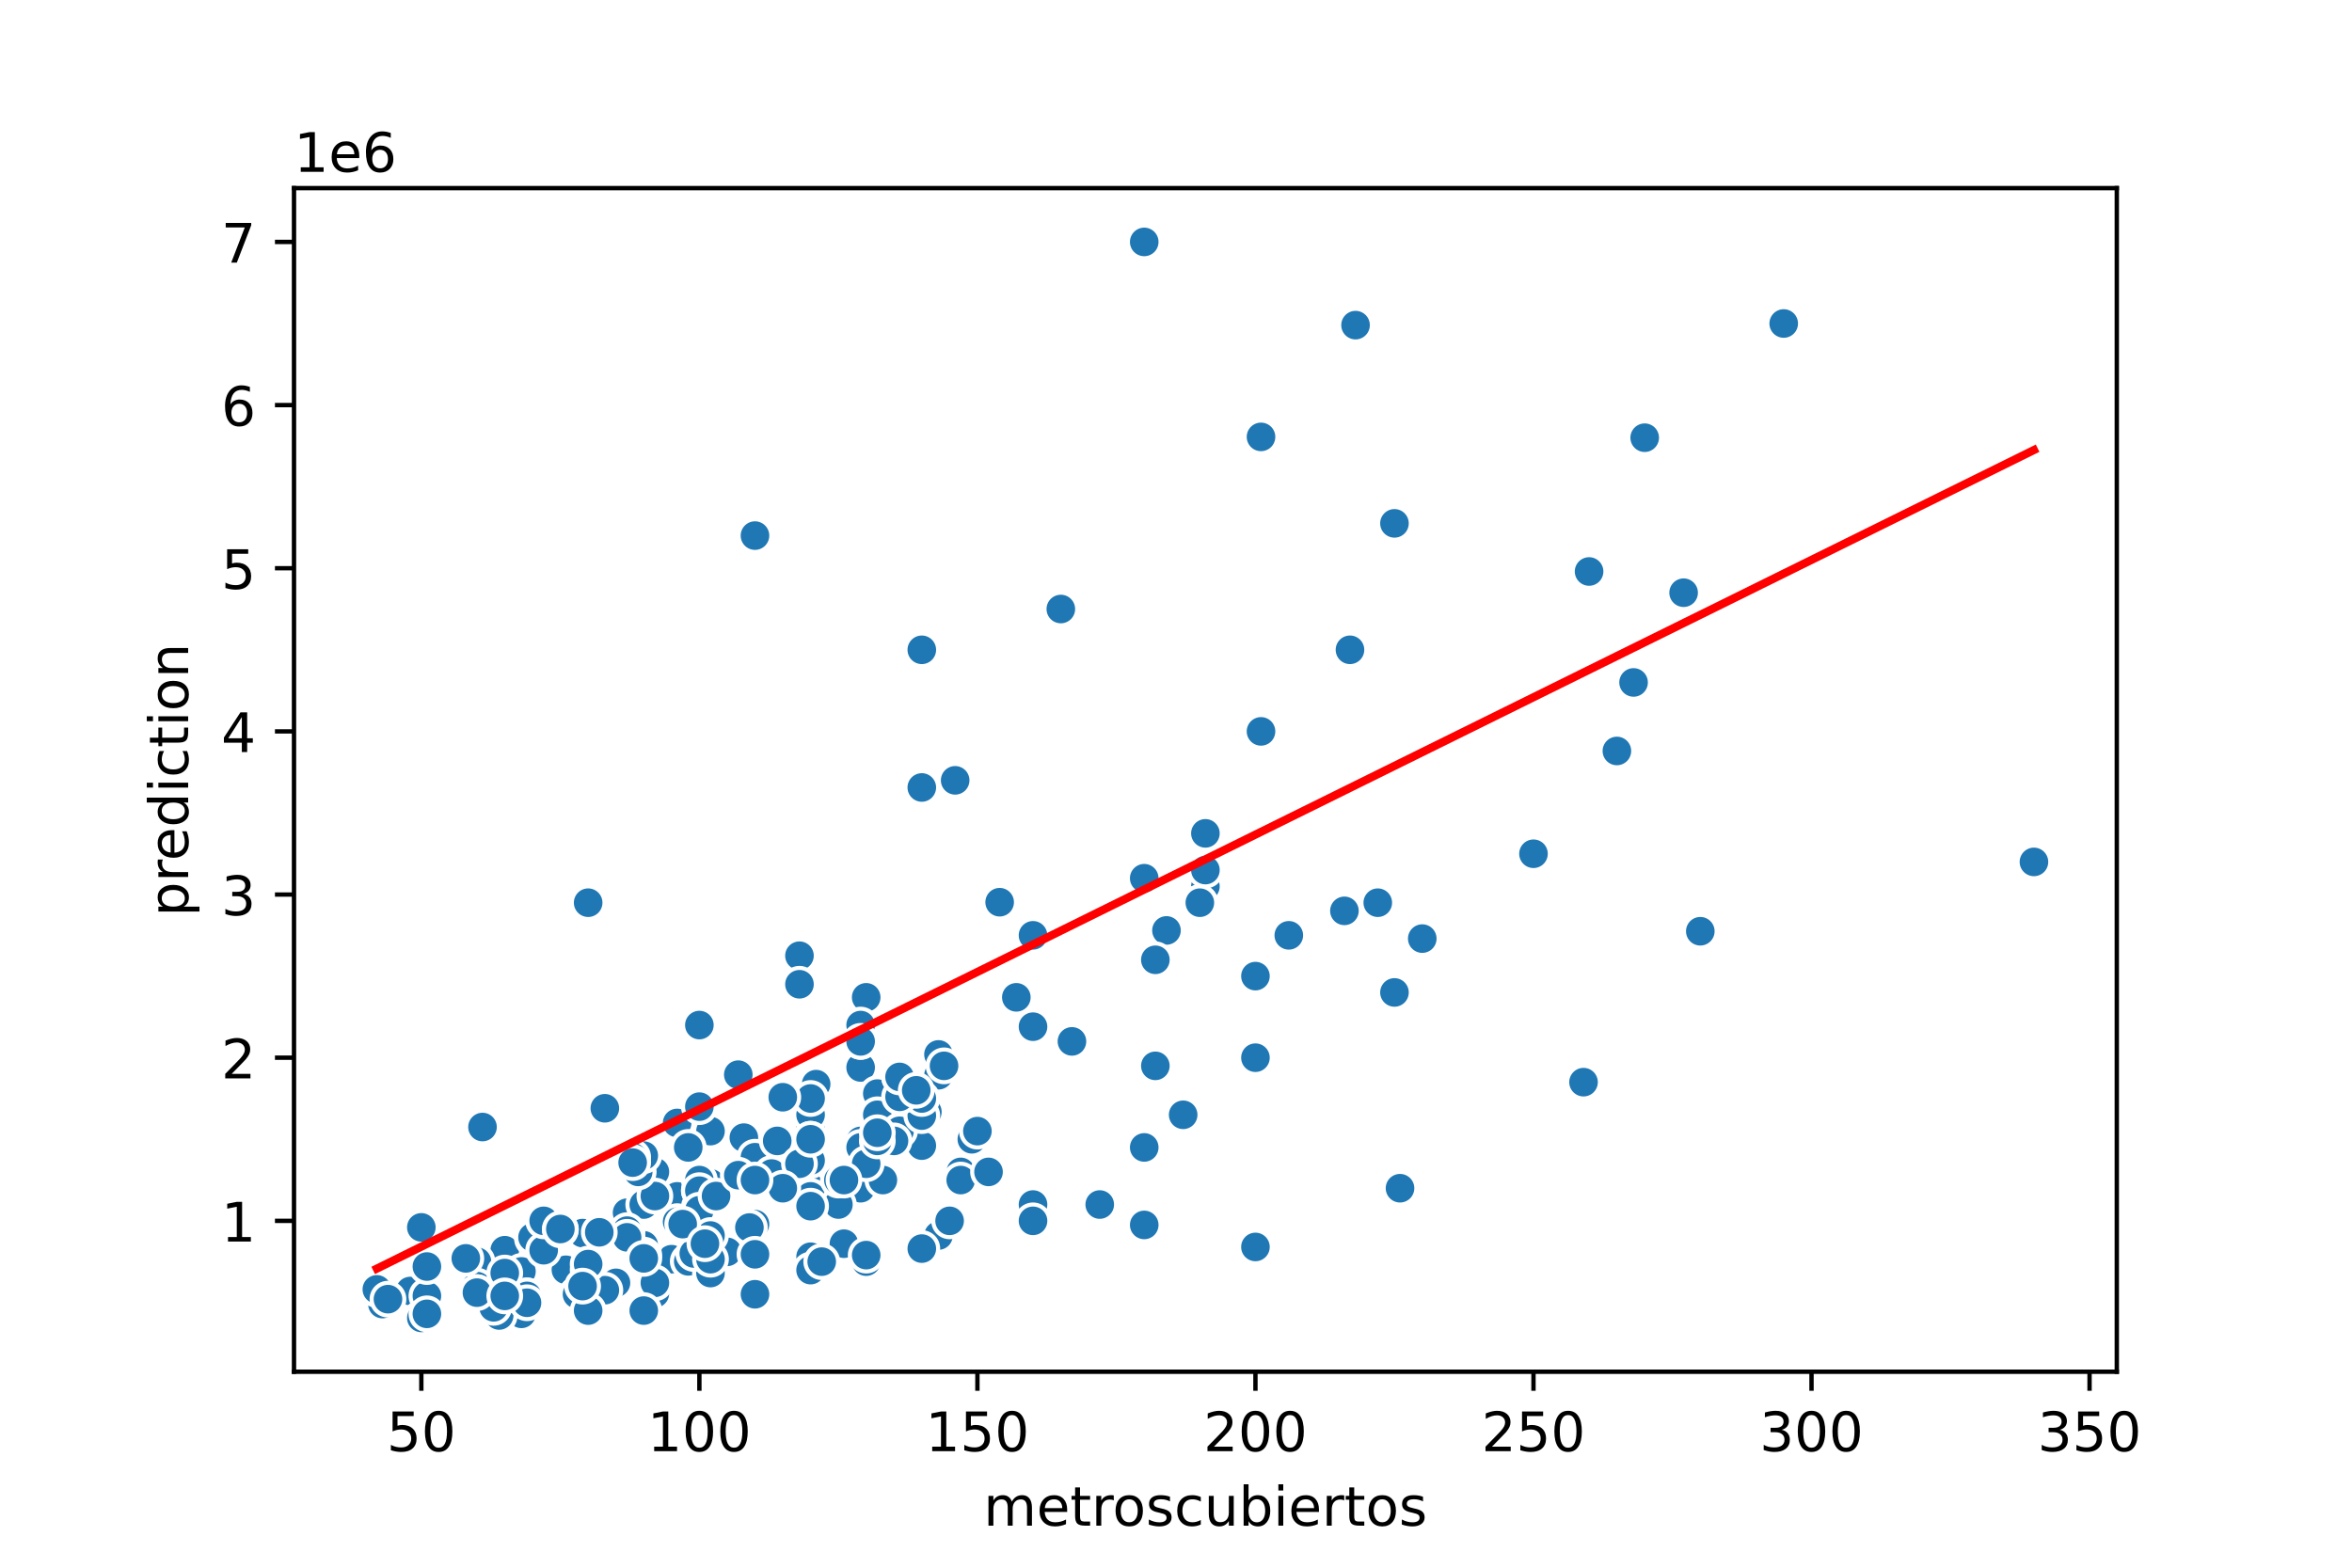 <?xml version="1.0" encoding="utf-8" standalone="no"?>
<!DOCTYPE svg PUBLIC "-//W3C//DTD SVG 1.1//EN"
  "http://www.w3.org/Graphics/SVG/1.1/DTD/svg11.dtd">
<!-- Created with matplotlib (https://matplotlib.org/) -->
<svg height="288pt" version="1.1" viewBox="0 0 432 288" width="432pt" xmlns="http://www.w3.org/2000/svg" xmlns:xlink="http://www.w3.org/1999/xlink">
 <defs>
  <style type="text/css">
*{stroke-linecap:butt;stroke-linejoin:round;}
  </style>
 </defs>
 <g id="figure_1">
  <g id="patch_1">
   <path d="M 0 288 
L 432 288 
L 432 0 
L 0 0 
z
" style="fill:#ffffff;"/>
  </g>
  <g id="axes_1">
   <g id="patch_2">
    <path d="M 54 252 
L 388.8 252 
L 388.8 34.56 
L 54 34.56 
z
" style="fill:#ffffff;"/>
   </g>
   <g id="PathCollection_1">
    <defs>
     <path d="M 0 3 
C 0.796 3 1.559 2.684 2.121 2.121 
C 2.684 1.559 3 0.796 3 0 
C 3 -0.796 2.684 -1.559 2.121 -2.121 
C 1.559 -2.684 0.796 -3 0 -3 
C -0.796 -3 -1.559 -2.684 -2.121 -2.121 
C -2.684 -1.559 -3 -0.796 -3 0 
C -3 0.796 -2.684 1.559 -2.121 2.121 
C -1.559 2.684 -0.796 3 0 3 
z
" id="mdeb73b2878" style="stroke:#ffffff;stroke-width:0.75;"/>
    </defs>
    <g clip-path="url(#p0594601cc1)">
     <use style="fill:#1f77b4;stroke:#ffffff;stroke-width:0.75;" x="148.884" xlink:href="#mdeb73b2878" y="208.696"/>
     <use style="fill:#1f77b4;stroke:#ffffff;stroke-width:0.75;" x="136.628" xlink:href="#mdeb73b2878" y="208.996"/>
     <use style="fill:#1f77b4;stroke:#ffffff;stroke-width:0.75;" x="148.884" xlink:href="#mdeb73b2878" y="221.585"/>
     <use style="fill:#1f77b4;stroke:#ffffff;stroke-width:0.75;" x="253.062" xlink:href="#mdeb73b2878" y="165.835"/>
     <use style="fill:#1f77b4;stroke:#ffffff;stroke-width:0.75;" x="155.012" xlink:href="#mdeb73b2878" y="228.479"/>
     <use style="fill:#1f77b4;stroke:#ffffff;stroke-width:0.75;" x="90.667" xlink:href="#mdeb73b2878" y="237.321"/>
     <use style="fill:#1f77b4;stroke:#ffffff;stroke-width:0.75;" x="120.286" xlink:href="#mdeb73b2878" y="237.62"/>
     <use style="fill:#1f77b4;stroke:#ffffff;stroke-width:0.75;" x="126.414" xlink:href="#mdeb73b2878" y="230.577"/>
     <use style="fill:#1f77b4;stroke:#ffffff;stroke-width:0.75;" x="148.884" xlink:href="#mdeb73b2878" y="206.598"/>
     <use style="fill:#1f77b4;stroke:#ffffff;stroke-width:0.75;" x="210.165" xlink:href="#mdeb73b2878" y="225.032"/>
     <use style="fill:#1f77b4;stroke:#ffffff;stroke-width:0.75;" x="120.286" xlink:href="#mdeb73b2878" y="215.29"/>
     <use style="fill:#1f77b4;stroke:#ffffff;stroke-width:0.75;" x="217.315" xlink:href="#mdeb73b2878" y="204.8"/>
     <use style="fill:#1f77b4;stroke:#ffffff;stroke-width:0.75;" x="113.136" xlink:href="#mdeb73b2878" y="235.672"/>
     <use style="fill:#1f77b4;stroke:#ffffff;stroke-width:0.75;" x="296.98" xlink:href="#mdeb73b2878" y="137.96"/>
     <use style="fill:#1f77b4;stroke:#ffffff;stroke-width:0.75;" x="92.709" xlink:href="#mdeb73b2878" y="229.678"/>
     <use style="fill:#1f77b4;stroke:#ffffff;stroke-width:0.75;" x="148.884" xlink:href="#mdeb73b2878" y="218.288"/>
     <use style="fill:#1f77b4;stroke:#ffffff;stroke-width:0.75;" x="309.236" xlink:href="#mdeb73b2878" y="108.886"/>
     <use style="fill:#1f77b4;stroke:#ffffff;stroke-width:0.75;" x="158.076" xlink:href="#mdeb73b2878" y="213.792"/>
     <use style="fill:#1f77b4;stroke:#ffffff;stroke-width:0.75;" x="230.592" xlink:href="#mdeb73b2878" y="179.323"/>
     <use style="fill:#1f77b4;stroke:#ffffff;stroke-width:0.75;" x="189.738" xlink:href="#mdeb73b2878" y="188.315"/>
     <use style="fill:#1f77b4;stroke:#ffffff;stroke-width:0.75;" x="123.35" xlink:href="#mdeb73b2878" y="231.326"/>
     <use style="fill:#1f77b4;stroke:#ffffff;stroke-width:0.75;" x="129.478" xlink:href="#mdeb73b2878" y="231.776"/>
     <use style="fill:#1f77b4;stroke:#ffffff;stroke-width:0.75;" x="214.251" xlink:href="#mdeb73b2878" y="170.93"/>
     <use style="fill:#1f77b4;stroke:#ffffff;stroke-width:0.75;" x="257.147" xlink:href="#mdeb73b2878" y="218.288"/>
     <use style="fill:#1f77b4;stroke:#ffffff;stroke-width:0.75;" x="327.621" xlink:href="#mdeb73b2878" y="59.43"/>
     <use style="fill:#1f77b4;stroke:#ffffff;stroke-width:0.75;" x="159.097" xlink:href="#mdeb73b2878" y="231.776"/>
     <use style="fill:#1f77b4;stroke:#ffffff;stroke-width:0.75;" x="115.179" xlink:href="#mdeb73b2878" y="222.784"/>
     <use style="fill:#1f77b4;stroke:#ffffff;stroke-width:0.75;" x="261.233" xlink:href="#mdeb73b2878" y="172.429"/>
     <use style="fill:#1f77b4;stroke:#ffffff;stroke-width:0.75;" x="118.243" xlink:href="#mdeb73b2878" y="221.285"/>
     <use style="fill:#1f77b4;stroke:#ffffff;stroke-width:0.75;" x="189.738" xlink:href="#mdeb73b2878" y="188.614"/>
     <use style="fill:#1f77b4;stroke:#ffffff;stroke-width:0.75;" x="148.884" xlink:href="#mdeb73b2878" y="211.844"/>
     <use style="fill:#1f77b4;stroke:#ffffff;stroke-width:0.75;" x="172.375" xlink:href="#mdeb73b2878" y="226.98"/>
     <use style="fill:#1f77b4;stroke:#ffffff;stroke-width:0.75;" x="169.311" xlink:href="#mdeb73b2878" y="210.465"/>
     <use style="fill:#1f77b4;stroke:#ffffff;stroke-width:0.75;" x="158.076" xlink:href="#mdeb73b2878" y="196.108"/>
     <use style="fill:#1f77b4;stroke:#ffffff;stroke-width:0.75;" x="138.67" xlink:href="#mdeb73b2878" y="98.395"/>
     <use style="fill:#1f77b4;stroke:#ffffff;stroke-width:0.75;" x="189.738" xlink:href="#mdeb73b2878" y="221.285"/>
     <use style="fill:#1f77b4;stroke:#ffffff;stroke-width:0.75;" x="103.944" xlink:href="#mdeb73b2878" y="225.781"/>
     <use style="fill:#1f77b4;stroke:#ffffff;stroke-width:0.75;" x="138.67" xlink:href="#mdeb73b2878" y="230.427"/>
     <use style="fill:#1f77b4;stroke:#ffffff;stroke-width:0.75;" x="97.816" xlink:href="#mdeb73b2878" y="227.579"/>
     <use style="fill:#1f77b4;stroke:#ffffff;stroke-width:0.75;" x="169.311" xlink:href="#mdeb73b2878" y="229.378"/>
     <use style="fill:#1f77b4;stroke:#ffffff;stroke-width:0.75;" x="161.14" xlink:href="#mdeb73b2878" y="209.596"/>
     <use style="fill:#1f77b4;stroke:#ffffff;stroke-width:0.75;" x="231.614" xlink:href="#mdeb73b2878" y="80.262"/>
     <use style="fill:#1f77b4;stroke:#ffffff;stroke-width:0.75;" x="124.371" xlink:href="#mdeb73b2878" y="219.786"/>
     <use style="fill:#1f77b4;stroke:#ffffff;stroke-width:0.75;" x="183.61" xlink:href="#mdeb73b2878" y="165.745"/>
     <use style="fill:#1f77b4;stroke:#ffffff;stroke-width:0.75;" x="196.887" xlink:href="#mdeb73b2878" y="191.312"/>
     <use style="fill:#1f77b4;stroke:#ffffff;stroke-width:0.75;" x="77.389" xlink:href="#mdeb73b2878" y="240.768"/>
     <use style="fill:#1f77b4;stroke:#ffffff;stroke-width:0.75;" x="128.457" xlink:href="#mdeb73b2878" y="218.737"/>
     <use style="fill:#1f77b4;stroke:#ffffff;stroke-width:0.75;" x="90.667" xlink:href="#mdeb73b2878" y="237.321"/>
     <use style="fill:#1f77b4;stroke:#ffffff;stroke-width:0.75;" x="176.46" xlink:href="#mdeb73b2878" y="215.29"/>
     <use style="fill:#1f77b4;stroke:#ffffff;stroke-width:0.75;" x="281.66" xlink:href="#mdeb73b2878" y="156.843"/>
     <use style="fill:#1f77b4;stroke:#ffffff;stroke-width:0.75;" x="221.4" xlink:href="#mdeb73b2878" y="153.096"/>
     <use style="fill:#1f77b4;stroke:#ffffff;stroke-width:0.75;" x="138.67" xlink:href="#mdeb73b2878" y="212.593"/>
     <use style="fill:#1f77b4;stroke:#ffffff;stroke-width:0.75;" x="148.884" xlink:href="#mdeb73b2878" y="230.427"/>
     <use style="fill:#1f77b4;stroke:#ffffff;stroke-width:0.75;" x="158.076" xlink:href="#mdeb73b2878" y="209.596"/>
     <use style="fill:#1f77b4;stroke:#ffffff;stroke-width:0.75;" x="120.286" xlink:href="#mdeb73b2878" y="235.672"/>
     <use style="fill:#1f77b4;stroke:#ffffff;stroke-width:0.75;" x="118.243" xlink:href="#mdeb73b2878" y="228.778"/>
     <use style="fill:#1f77b4;stroke:#ffffff;stroke-width:0.75;" x="128.457" xlink:href="#mdeb73b2878" y="221.735"/>
     <use style="fill:#1f77b4;stroke:#ffffff;stroke-width:0.75;" x="248.977" xlink:href="#mdeb73b2878" y="59.73"/>
     <use style="fill:#1f77b4;stroke:#ffffff;stroke-width:0.75;" x="108.03" xlink:href="#mdeb73b2878" y="232.159"/>
     <use style="fill:#1f77b4;stroke:#ffffff;stroke-width:0.75;" x="169.311" xlink:href="#mdeb73b2878" y="200.604"/>
     <use style="fill:#1f77b4;stroke:#ffffff;stroke-width:0.75;" x="221.4" xlink:href="#mdeb73b2878" y="162.837"/>
     <use style="fill:#1f77b4;stroke:#ffffff;stroke-width:0.75;" x="108.03" xlink:href="#mdeb73b2878" y="236.871"/>
     <use style="fill:#1f77b4;stroke:#ffffff;stroke-width:0.75;" x="97.816" xlink:href="#mdeb73b2878" y="227.31"/>
     <use style="fill:#1f77b4;stroke:#ffffff;stroke-width:0.75;" x="175.439" xlink:href="#mdeb73b2878" y="143.355"/>
     <use style="fill:#1f77b4;stroke:#ffffff;stroke-width:0.75;" x="130.499" xlink:href="#mdeb73b2878" y="217.389"/>
     <use style="fill:#1f77b4;stroke:#ffffff;stroke-width:0.75;" x="212.208" xlink:href="#mdeb73b2878" y="195.808"/>
     <use style="fill:#1f77b4;stroke:#ffffff;stroke-width:0.75;" x="88.624" xlink:href="#mdeb73b2878" y="207.048"/>
     <use style="fill:#1f77b4;stroke:#ffffff;stroke-width:0.75;" x="178.503" xlink:href="#mdeb73b2878" y="209.296"/>
     <use style="fill:#1f77b4;stroke:#ffffff;stroke-width:0.75;" x="146.841" xlink:href="#mdeb73b2878" y="213.792"/>
     <use style="fill:#1f77b4;stroke:#ffffff;stroke-width:0.75;" x="146.841" xlink:href="#mdeb73b2878" y="175.576"/>
     <use style="fill:#1f77b4;stroke:#ffffff;stroke-width:0.75;" x="118.243" xlink:href="#mdeb73b2878" y="230.577"/>
     <use style="fill:#1f77b4;stroke:#ffffff;stroke-width:0.75;" x="149.905" xlink:href="#mdeb73b2878" y="199.165"/>
     <use style="fill:#1f77b4;stroke:#ffffff;stroke-width:0.75;" x="130.499" xlink:href="#mdeb73b2878" y="217.389"/>
     <use style="fill:#1f77b4;stroke:#ffffff;stroke-width:0.75;" x="92.709" xlink:href="#mdeb73b2878" y="234.773"/>
     <use style="fill:#1f77b4;stroke:#ffffff;stroke-width:0.75;" x="128.457" xlink:href="#mdeb73b2878" y="222.784"/>
     <use style="fill:#1f77b4;stroke:#ffffff;stroke-width:0.75;" x="95.773" xlink:href="#mdeb73b2878" y="241.367"/>
     <use style="fill:#1f77b4;stroke:#ffffff;stroke-width:0.75;" x="120.286" xlink:href="#mdeb73b2878" y="219.726"/>
     <use style="fill:#1f77b4;stroke:#ffffff;stroke-width:0.75;" x="103.944" xlink:href="#mdeb73b2878" y="233.274"/>
     <use style="fill:#1f77b4;stroke:#ffffff;stroke-width:0.75;" x="128.457" xlink:href="#mdeb73b2878" y="216.789"/>
     <use style="fill:#1f77b4;stroke:#ffffff;stroke-width:0.75;" x="95.773" xlink:href="#mdeb73b2878" y="233.574"/>
     <use style="fill:#1f77b4;stroke:#ffffff;stroke-width:0.75;" x="158.076" xlink:href="#mdeb73b2878" y="215.29"/>
     <use style="fill:#1f77b4;stroke:#ffffff;stroke-width:0.75;" x="174.418" xlink:href="#mdeb73b2878" y="224.282"/>
     <use style="fill:#1f77b4;stroke:#ffffff;stroke-width:0.75;" x="117.222" xlink:href="#mdeb73b2878" y="215.29"/>
     <use style="fill:#1f77b4;stroke:#ffffff;stroke-width:0.75;" x="105.987" xlink:href="#mdeb73b2878" y="237.77"/>
     <use style="fill:#1f77b4;stroke:#ffffff;stroke-width:0.75;" x="91.688" xlink:href="#mdeb73b2878" y="241.067"/>
     <use style="fill:#1f77b4;stroke:#ffffff;stroke-width:0.75;" x="90.667" xlink:href="#mdeb73b2878" y="239.269"/>
     <use style="fill:#1f77b4;stroke:#ffffff;stroke-width:0.75;" x="92.709" xlink:href="#mdeb73b2878" y="238.669"/>
     <use style="fill:#1f77b4;stroke:#ffffff;stroke-width:0.75;" x="161.14" xlink:href="#mdeb73b2878" y="200.903"/>
     <use style="fill:#1f77b4;stroke:#ffffff;stroke-width:0.75;" x="256.126" xlink:href="#mdeb73b2878" y="182.32"/>
     <use style="fill:#1f77b4;stroke:#ffffff;stroke-width:0.75;" x="256.126" xlink:href="#mdeb73b2878" y="96.147"/>
     <use style="fill:#1f77b4;stroke:#ffffff;stroke-width:0.75;" x="159.097" xlink:href="#mdeb73b2878" y="230.577"/>
     <use style="fill:#1f77b4;stroke:#ffffff;stroke-width:0.75;" x="169.311" xlink:href="#mdeb73b2878" y="119.376"/>
     <use style="fill:#1f77b4;stroke:#ffffff;stroke-width:0.75;" x="107.008" xlink:href="#mdeb73b2878" y="226.53"/>
     <use style="fill:#1f77b4;stroke:#ffffff;stroke-width:0.75;" x="165.226" xlink:href="#mdeb73b2878" y="197.842"/>
     <use style="fill:#1f77b4;stroke:#ffffff;stroke-width:0.75;" x="158.076" xlink:href="#mdeb73b2878" y="218.288"/>
     <use style="fill:#1f77b4;stroke:#ffffff;stroke-width:0.75;" x="124.371" xlink:href="#mdeb73b2878" y="224.432"/>
     <use style="fill:#1f77b4;stroke:#ffffff;stroke-width:0.75;" x="158.076" xlink:href="#mdeb73b2878" y="191.312"/>
     <use style="fill:#1f77b4;stroke:#ffffff;stroke-width:0.75;" x="158.076" xlink:href="#mdeb73b2878" y="210.944"/>
     <use style="fill:#1f77b4;stroke:#ffffff;stroke-width:0.75;" x="162.161" xlink:href="#mdeb73b2878" y="216.789"/>
     <use style="fill:#1f77b4;stroke:#ffffff;stroke-width:0.75;" x="96.795" xlink:href="#mdeb73b2878" y="238.07"/>
     <use style="fill:#1f77b4;stroke:#ffffff;stroke-width:0.75;" x="172.375" xlink:href="#mdeb73b2878" y="197.531"/>
     <use style="fill:#1f77b4;stroke:#ffffff;stroke-width:0.75;" x="115.179" xlink:href="#mdeb73b2878" y="226.081"/>
     <use style="fill:#1f77b4;stroke:#ffffff;stroke-width:0.75;" x="87.603" xlink:href="#mdeb73b2878" y="231.776"/>
     <use style="fill:#1f77b4;stroke:#ffffff;stroke-width:0.75;" x="201.994" xlink:href="#mdeb73b2878" y="221.285"/>
     <use style="fill:#1f77b4;stroke:#ffffff;stroke-width:0.75;" x="130.499" xlink:href="#mdeb73b2878" y="207.797"/>
     <use style="fill:#1f77b4;stroke:#ffffff;stroke-width:0.75;" x="91.688" xlink:href="#mdeb73b2878" y="240.917"/>
     <use style="fill:#1f77b4;stroke:#ffffff;stroke-width:0.75;" x="91.688" xlink:href="#mdeb73b2878" y="241.667"/>
     <use style="fill:#1f77b4;stroke:#ffffff;stroke-width:0.75;" x="118.243" xlink:href="#mdeb73b2878" y="212.293"/>
     <use style="fill:#1f77b4;stroke:#ffffff;stroke-width:0.75;" x="161.14" xlink:href="#mdeb73b2878" y="204.8"/>
     <use style="fill:#1f77b4;stroke:#ffffff;stroke-width:0.75;" x="124.371" xlink:href="#mdeb73b2878" y="206.298"/>
     <use style="fill:#1f77b4;stroke:#ffffff;stroke-width:0.75;" x="143.777" xlink:href="#mdeb73b2878" y="210.794"/>
     <use style="fill:#1f77b4;stroke:#ffffff;stroke-width:0.75;" x="169.311" xlink:href="#mdeb73b2878" y="119.376"/>
     <use style="fill:#1f77b4;stroke:#ffffff;stroke-width:0.75;" x="128.457" xlink:href="#mdeb73b2878" y="203.301"/>
     <use style="fill:#1f77b4;stroke:#ffffff;stroke-width:0.75;" x="96.795" xlink:href="#mdeb73b2878" y="238.07"/>
     <use style="fill:#1f77b4;stroke:#ffffff;stroke-width:0.75;" x="148.884" xlink:href="#mdeb73b2878" y="204.8"/>
     <use style="fill:#1f77b4;stroke:#ffffff;stroke-width:0.75;" x="159.097" xlink:href="#mdeb73b2878" y="183.219"/>
     <use style="fill:#1f77b4;stroke:#ffffff;stroke-width:0.75;" x="148.884" xlink:href="#mdeb73b2878" y="209.296"/>
     <use style="fill:#1f77b4;stroke:#ffffff;stroke-width:0.75;" x="128.457" xlink:href="#mdeb73b2878" y="218.737"/>
     <use style="fill:#1f77b4;stroke:#ffffff;stroke-width:0.75;" x="108.03" xlink:href="#mdeb73b2878" y="233.274"/>
     <use style="fill:#1f77b4;stroke:#ffffff;stroke-width:0.75;" x="373.582" xlink:href="#mdeb73b2878" y="158.341"/>
     <use style="fill:#1f77b4;stroke:#ffffff;stroke-width:0.75;" x="128.457" xlink:href="#mdeb73b2878" y="188.315"/>
     <use style="fill:#1f77b4;stroke:#ffffff;stroke-width:0.75;" x="126.414" xlink:href="#mdeb73b2878" y="231.723"/>
     <use style="fill:#1f77b4;stroke:#ffffff;stroke-width:0.75;" x="130.499" xlink:href="#mdeb73b2878" y="233.874"/>
     <use style="fill:#1f77b4;stroke:#ffffff;stroke-width:0.75;" x="128.457" xlink:href="#mdeb73b2878" y="222.334"/>
     <use style="fill:#1f77b4;stroke:#ffffff;stroke-width:0.75;" x="220.379" xlink:href="#mdeb73b2878" y="165.835"/>
     <use style="fill:#1f77b4;stroke:#ffffff;stroke-width:0.75;" x="210.165" xlink:href="#mdeb73b2878" y="44.444"/>
     <use style="fill:#1f77b4;stroke:#ffffff;stroke-width:0.75;" x="158.076" xlink:href="#mdeb73b2878" y="188.315"/>
     <use style="fill:#1f77b4;stroke:#ffffff;stroke-width:0.75;" x="159.097" xlink:href="#mdeb73b2878" y="212.953"/>
     <use style="fill:#1f77b4;stroke:#ffffff;stroke-width:0.75;" x="135.606" xlink:href="#mdeb73b2878" y="197.426"/>
     <use style="fill:#1f77b4;stroke:#ffffff;stroke-width:0.75;" x="115.179" xlink:href="#mdeb73b2878" y="227.31"/>
     <use style="fill:#1f77b4;stroke:#ffffff;stroke-width:0.75;" x="246.934" xlink:href="#mdeb73b2878" y="167.333"/>
     <use style="fill:#1f77b4;stroke:#ffffff;stroke-width:0.75;" x="105.987" xlink:href="#mdeb73b2878" y="237.77"/>
     <use style="fill:#1f77b4;stroke:#ffffff;stroke-width:0.75;" x="165.226" xlink:href="#mdeb73b2878" y="207.737"/>
     <use style="fill:#1f77b4;stroke:#ffffff;stroke-width:0.75;" x="148.884" xlink:href="#mdeb73b2878" y="201.803"/>
     <use style="fill:#1f77b4;stroke:#ffffff;stroke-width:0.75;" x="129.478" xlink:href="#mdeb73b2878" y="229.378"/>
     <use style="fill:#1f77b4;stroke:#ffffff;stroke-width:0.75;" x="131.521" xlink:href="#mdeb73b2878" y="219.726"/>
     <use style="fill:#1f77b4;stroke:#ffffff;stroke-width:0.75;" x="170.332" xlink:href="#mdeb73b2878" y="204.264"/>
     <use style="fill:#1f77b4;stroke:#ffffff;stroke-width:0.75;" x="111.094" xlink:href="#mdeb73b2878" y="203.601"/>
     <use style="fill:#1f77b4;stroke:#ffffff;stroke-width:0.75;" x="111.094" xlink:href="#mdeb73b2878" y="237.021"/>
     <use style="fill:#1f77b4;stroke:#ffffff;stroke-width:0.75;" x="133.564" xlink:href="#mdeb73b2878" y="229.977"/>
     <use style="fill:#1f77b4;stroke:#ffffff;stroke-width:0.75;" x="164.204" xlink:href="#mdeb73b2878" y="209.596"/>
     <use style="fill:#1f77b4;stroke:#ffffff;stroke-width:0.75;" x="169.311" xlink:href="#mdeb73b2878" y="144.666"/>
     <use style="fill:#1f77b4;stroke:#ffffff;stroke-width:0.75;" x="146.841" xlink:href="#mdeb73b2878" y="180.821"/>
     <use style="fill:#1f77b4;stroke:#ffffff;stroke-width:0.75;" x="70.24" xlink:href="#mdeb73b2878" y="239.569"/>
     <use style="fill:#1f77b4;stroke:#ffffff;stroke-width:0.75;" x="75.346" xlink:href="#mdeb73b2878" y="237.171"/>
     <use style="fill:#1f77b4;stroke:#ffffff;stroke-width:0.75;" x="230.592" xlink:href="#mdeb73b2878" y="229.078"/>
     <use style="fill:#1f77b4;stroke:#ffffff;stroke-width:0.75;" x="78.41" xlink:href="#mdeb73b2878" y="238.07"/>
     <use style="fill:#1f77b4;stroke:#ffffff;stroke-width:0.75;" x="135.606" xlink:href="#mdeb73b2878" y="215.89"/>
     <use style="fill:#1f77b4;stroke:#ffffff;stroke-width:0.75;" x="169.311" xlink:href="#mdeb73b2878" y="204.95"/>
     <use style="fill:#1f77b4;stroke:#ffffff;stroke-width:0.75;" x="158.076" xlink:href="#mdeb73b2878" y="210.794"/>
     <use style="fill:#1f77b4;stroke:#ffffff;stroke-width:0.75;" x="69.218" xlink:href="#mdeb73b2878" y="236.871"/>
     <use style="fill:#1f77b4;stroke:#ffffff;stroke-width:0.75;" x="159.097" xlink:href="#mdeb73b2878" y="213.792"/>
     <use style="fill:#1f77b4;stroke:#ffffff;stroke-width:0.75;" x="77.389" xlink:href="#mdeb73b2878" y="242.116"/>
     <use style="fill:#1f77b4;stroke:#ffffff;stroke-width:0.75;" x="99.859" xlink:href="#mdeb73b2878" y="229.678"/>
     <use style="fill:#1f77b4;stroke:#ffffff;stroke-width:0.75;" x="138.67" xlink:href="#mdeb73b2878" y="237.77"/>
     <use style="fill:#1f77b4;stroke:#ffffff;stroke-width:0.75;" x="247.955" xlink:href="#mdeb73b2878" y="119.376"/>
     <use style="fill:#1f77b4;stroke:#ffffff;stroke-width:0.75;" x="169.311" xlink:href="#mdeb73b2878" y="201.803"/>
     <use style="fill:#1f77b4;stroke:#ffffff;stroke-width:0.75;" x="87.603" xlink:href="#mdeb73b2878" y="236.272"/>
     <use style="fill:#1f77b4;stroke:#ffffff;stroke-width:0.75;" x="221.4" xlink:href="#mdeb73b2878" y="159.84"/>
     <use style="fill:#1f77b4;stroke:#ffffff;stroke-width:0.75;" x="148.884" xlink:href="#mdeb73b2878" y="219.786"/>
     <use style="fill:#1f77b4;stroke:#ffffff;stroke-width:0.75;" x="189.738" xlink:href="#mdeb73b2878" y="224.282"/>
     <use style="fill:#1f77b4;stroke:#ffffff;stroke-width:0.75;" x="161.14" xlink:href="#mdeb73b2878" y="209.596"/>
     <use style="fill:#1f77b4;stroke:#ffffff;stroke-width:0.75;" x="143.777" xlink:href="#mdeb73b2878" y="201.574"/>
     <use style="fill:#1f77b4;stroke:#ffffff;stroke-width:0.75;" x="92.709" xlink:href="#mdeb73b2878" y="237.77"/>
     <use style="fill:#1f77b4;stroke:#ffffff;stroke-width:0.75;" x="290.852" xlink:href="#mdeb73b2878" y="198.805"/>
     <use style="fill:#1f77b4;stroke:#ffffff;stroke-width:0.75;" x="291.873" xlink:href="#mdeb73b2878" y="104.989"/>
     <use style="fill:#1f77b4;stroke:#ffffff;stroke-width:0.75;" x="87.603" xlink:href="#mdeb73b2878" y="237.471"/>
     <use style="fill:#1f77b4;stroke:#ffffff;stroke-width:0.75;" x="99.859" xlink:href="#mdeb73b2878" y="224.282"/>
     <use style="fill:#1f77b4;stroke:#ffffff;stroke-width:0.75;" x="141.734" xlink:href="#mdeb73b2878" y="215.59"/>
     <use style="fill:#1f77b4;stroke:#ffffff;stroke-width:0.75;" x="142.756" xlink:href="#mdeb73b2878" y="209.596"/>
     <use style="fill:#1f77b4;stroke:#ffffff;stroke-width:0.75;" x="165.226" xlink:href="#mdeb73b2878" y="201.503"/>
     <use style="fill:#1f77b4;stroke:#ffffff;stroke-width:0.75;" x="127.435" xlink:href="#mdeb73b2878" y="230.277"/>
     <use style="fill:#1f77b4;stroke:#ffffff;stroke-width:0.75;" x="118.243" xlink:href="#mdeb73b2878" y="240.768"/>
     <use style="fill:#1f77b4;stroke:#ffffff;stroke-width:0.75;" x="172.375" xlink:href="#mdeb73b2878" y="193.71"/>
     <use style="fill:#1f77b4;stroke:#ffffff;stroke-width:0.75;" x="148.884" xlink:href="#mdeb73b2878" y="213.192"/>
     <use style="fill:#1f77b4;stroke:#ffffff;stroke-width:0.75;" x="148.884" xlink:href="#mdeb73b2878" y="230.876"/>
     <use style="fill:#1f77b4;stroke:#ffffff;stroke-width:0.75;" x="130.499" xlink:href="#mdeb73b2878" y="226.98"/>
     <use style="fill:#1f77b4;stroke:#ffffff;stroke-width:0.75;" x="108.03" xlink:href="#mdeb73b2878" y="232.225"/>
     <use style="fill:#1f77b4;stroke:#ffffff;stroke-width:0.75;" x="108.03" xlink:href="#mdeb73b2878" y="240.768"/>
     <use style="fill:#1f77b4;stroke:#ffffff;stroke-width:0.75;" x="92.709" xlink:href="#mdeb73b2878" y="233.874"/>
     <use style="fill:#1f77b4;stroke:#ffffff;stroke-width:0.75;" x="116.2" xlink:href="#mdeb73b2878" y="212.563"/>
     <use style="fill:#1f77b4;stroke:#ffffff;stroke-width:0.75;" x="210.165" xlink:href="#mdeb73b2878" y="210.794"/>
     <use style="fill:#1f77b4;stroke:#ffffff;stroke-width:0.75;" x="102.923" xlink:href="#mdeb73b2878" y="225.931"/>
     <use style="fill:#1f77b4;stroke:#ffffff;stroke-width:0.75;" x="110.072" xlink:href="#mdeb73b2878" y="226.384"/>
     <use style="fill:#1f77b4;stroke:#ffffff;stroke-width:0.75;" x="85.56" xlink:href="#mdeb73b2878" y="231.176"/>
     <use style="fill:#1f77b4;stroke:#ffffff;stroke-width:0.75;" x="173.396" xlink:href="#mdeb73b2878" y="195.808"/>
     <use style="fill:#1f77b4;stroke:#ffffff;stroke-width:0.75;" x="176.46" xlink:href="#mdeb73b2878" y="216.789"/>
     <use style="fill:#1f77b4;stroke:#ffffff;stroke-width:0.75;" x="181.567" xlink:href="#mdeb73b2878" y="215.29"/>
     <use style="fill:#1f77b4;stroke:#ffffff;stroke-width:0.75;" x="96.795" xlink:href="#mdeb73b2878" y="239.329"/>
     <use style="fill:#1f77b4;stroke:#ffffff;stroke-width:0.75;" x="189.738" xlink:href="#mdeb73b2878" y="171.829"/>
     <use style="fill:#1f77b4;stroke:#ffffff;stroke-width:0.75;" x="77.389" xlink:href="#mdeb73b2878" y="225.481"/>
     <use style="fill:#1f77b4;stroke:#ffffff;stroke-width:0.75;" x="146.841" xlink:href="#mdeb73b2878" y="213.792"/>
     <use style="fill:#1f77b4;stroke:#ffffff;stroke-width:0.75;" x="118.243" xlink:href="#mdeb73b2878" y="231.176"/>
     <use style="fill:#1f77b4;stroke:#ffffff;stroke-width:0.75;" x="130.499" xlink:href="#mdeb73b2878" y="231.326"/>
     <use style="fill:#1f77b4;stroke:#ffffff;stroke-width:0.75;" x="153.991" xlink:href="#mdeb73b2878" y="221.285"/>
     <use style="fill:#1f77b4;stroke:#ffffff;stroke-width:0.75;" x="125.393" xlink:href="#mdeb73b2878" y="224.882"/>
     <use style="fill:#1f77b4;stroke:#ffffff;stroke-width:0.75;" x="186.674" xlink:href="#mdeb73b2878" y="183.219"/>
     <use style="fill:#1f77b4;stroke:#ffffff;stroke-width:0.75;" x="138.67" xlink:href="#mdeb73b2878" y="224.882"/>
     <use style="fill:#1f77b4;stroke:#ffffff;stroke-width:0.75;" x="161.14" xlink:href="#mdeb73b2878" y="208.097"/>
     <use style="fill:#1f77b4;stroke:#ffffff;stroke-width:0.75;" x="90.667" xlink:href="#mdeb73b2878" y="240.168"/>
     <use style="fill:#1f77b4;stroke:#ffffff;stroke-width:0.75;" x="236.72" xlink:href="#mdeb73b2878" y="171.829"/>
     <use style="fill:#1f77b4;stroke:#ffffff;stroke-width:0.75;" x="194.845" xlink:href="#mdeb73b2878" y="111.883"/>
     <use style="fill:#1f77b4;stroke:#ffffff;stroke-width:0.75;" x="143.777" xlink:href="#mdeb73b2878" y="218.288"/>
     <use style="fill:#1f77b4;stroke:#ffffff;stroke-width:0.75;" x="302.087" xlink:href="#mdeb73b2878" y="80.411"/>
     <use style="fill:#1f77b4;stroke:#ffffff;stroke-width:0.75;" x="78.41" xlink:href="#mdeb73b2878" y="241.367"/>
     <use style="fill:#1f77b4;stroke:#ffffff;stroke-width:0.75;" x="126.414" xlink:href="#mdeb73b2878" y="210.794"/>
     <use style="fill:#1f77b4;stroke:#ffffff;stroke-width:0.75;" x="138.67" xlink:href="#mdeb73b2878" y="216.789"/>
     <use style="fill:#1f77b4;stroke:#ffffff;stroke-width:0.75;" x="230.592" xlink:href="#mdeb73b2878" y="194.309"/>
     <use style="fill:#1f77b4;stroke:#ffffff;stroke-width:0.75;" x="148.884" xlink:href="#mdeb73b2878" y="233.334"/>
     <use style="fill:#1f77b4;stroke:#ffffff;stroke-width:0.75;" x="231.614" xlink:href="#mdeb73b2878" y="134.363"/>
     <use style="fill:#1f77b4;stroke:#ffffff;stroke-width:0.75;" x="312.301" xlink:href="#mdeb73b2878" y="171.08"/>
     <use style="fill:#1f77b4;stroke:#ffffff;stroke-width:0.75;" x="78.41" xlink:href="#mdeb73b2878" y="232.675"/>
     <use style="fill:#1f77b4;stroke:#ffffff;stroke-width:0.75;" x="148.884" xlink:href="#mdeb73b2878" y="209.296"/>
     <use style="fill:#1f77b4;stroke:#ffffff;stroke-width:0.75;" x="148.884" xlink:href="#mdeb73b2878" y="221.585"/>
     <use style="fill:#1f77b4;stroke:#ffffff;stroke-width:0.75;" x="129.478" xlink:href="#mdeb73b2878" y="228.479"/>
     <use style="fill:#1f77b4;stroke:#ffffff;stroke-width:0.75;" x="300.044" xlink:href="#mdeb73b2878" y="125.371"/>
     <use style="fill:#1f77b4;stroke:#ffffff;stroke-width:0.75;" x="179.524" xlink:href="#mdeb73b2878" y="207.797"/>
     <use style="fill:#1f77b4;stroke:#ffffff;stroke-width:0.75;" x="137.649" xlink:href="#mdeb73b2878" y="225.511"/>
     <use style="fill:#1f77b4;stroke:#ffffff;stroke-width:0.75;" x="87.603" xlink:href="#mdeb73b2878" y="237.471"/>
     <use style="fill:#1f77b4;stroke:#ffffff;stroke-width:0.75;" x="153.991" xlink:href="#mdeb73b2878" y="216.789"/>
     <use style="fill:#1f77b4;stroke:#ffffff;stroke-width:0.75;" x="210.165" xlink:href="#mdeb73b2878" y="161.339"/>
     <use style="fill:#1f77b4;stroke:#ffffff;stroke-width:0.75;" x="116.2" xlink:href="#mdeb73b2878" y="213.582"/>
     <use style="fill:#1f77b4;stroke:#ffffff;stroke-width:0.75;" x="220.379" xlink:href="#mdeb73b2878" y="165.835"/>
     <use style="fill:#1f77b4;stroke:#ffffff;stroke-width:0.75;" x="107.008" xlink:href="#mdeb73b2878" y="236.272"/>
     <use style="fill:#1f77b4;stroke:#ffffff;stroke-width:0.75;" x="165.226" xlink:href="#mdeb73b2878" y="197.842"/>
     <use style="fill:#1f77b4;stroke:#ffffff;stroke-width:0.75;" x="71.261" xlink:href="#mdeb73b2878" y="238.669"/>
     <use style="fill:#1f77b4;stroke:#ffffff;stroke-width:0.75;" x="212.208" xlink:href="#mdeb73b2878" y="176.325"/>
     <use style="fill:#1f77b4;stroke:#ffffff;stroke-width:0.75;" x="155.012" xlink:href="#mdeb73b2878" y="216.789"/>
     <use style="fill:#1f77b4;stroke:#ffffff;stroke-width:0.75;" x="138.67" xlink:href="#mdeb73b2878" y="230.427"/>
     <use style="fill:#1f77b4;stroke:#ffffff;stroke-width:0.75;" x="102.923" xlink:href="#mdeb73b2878" y="225.781"/>
     <use style="fill:#1f77b4;stroke:#ffffff;stroke-width:0.75;" x="158.076" xlink:href="#mdeb73b2878" y="191.312"/>
     <use style="fill:#1f77b4;stroke:#ffffff;stroke-width:0.75;" x="92.709" xlink:href="#mdeb73b2878" y="238.07"/>
     <use style="fill:#1f77b4;stroke:#ffffff;stroke-width:0.75;" x="108.03" xlink:href="#mdeb73b2878" y="165.835"/>
     <use style="fill:#1f77b4;stroke:#ffffff;stroke-width:0.75;" x="150.927" xlink:href="#mdeb73b2878" y="231.776"/>
     <use style="fill:#1f77b4;stroke:#ffffff;stroke-width:0.75;" x="168.29" xlink:href="#mdeb73b2878" y="200.304"/>
    </g>
   </g>
   <g id="PolyCollection_1">
    <path clip-path="url(#p0594601cc1)" d="M 77.389 229.022 
L 77.389 229.022 
L 78.41 228.518 
L 78.41 228.518 
L 78.41 228.518 
L 77.389 229.022 
z
" style="fill:#ff0000;fill-opacity:0.2;stroke:#ff0000;stroke-opacity:0.2;"/>
    <path clip-path="url(#p0594601cc1)" d="M 87.603 223.976 
L 87.603 223.976 
L 87.603 223.976 
L 87.603 223.976 
z
" style="fill:#ff0000;fill-opacity:0.2;stroke:#ff0000;stroke-opacity:0.2;"/>
    <path clip-path="url(#p0594601cc1)" d="M 90.667 222.462 
L 90.667 222.462 
L 91.688 221.957 
L 92.709 221.453 
L 95.773 219.939 
L 96.795 219.434 
L 97.816 218.929 
L 99.859 217.92 
L 102.923 216.406 
L 103.944 215.901 
L 105.987 214.892 
L 107.008 214.387 
L 108.03 213.883 
L 108.03 213.883 
L 108.03 213.883 
L 107.008 214.387 
L 105.987 214.892 
L 103.944 215.901 
L 102.923 216.406 
L 99.859 217.92 
L 97.816 218.929 
L 96.795 219.434 
L 95.773 219.939 
L 92.709 221.453 
L 91.688 221.957 
L 90.667 222.462 
z
" style="fill:#ff0000;fill-opacity:0.2;stroke:#ff0000;stroke-opacity:0.2;"/>
    <path clip-path="url(#p0594601cc1)" d="M 111.094 212.369 
L 111.094 212.369 
L 111.094 212.369 
L 111.094 212.369 
z
" style="fill:#ff0000;fill-opacity:0.2;stroke:#ff0000;stroke-opacity:0.2;"/>
    <path clip-path="url(#p0594601cc1)" d="M 115.179 210.35 
L 115.179 210.35 
L 116.2 209.845 
L 116.2 209.845 
L 116.2 209.845 
L 115.179 210.35 
z
" style="fill:#ff0000;fill-opacity:0.2;stroke:#ff0000;stroke-opacity:0.2;"/>
    <path clip-path="url(#p0594601cc1)" d="M 118.243 208.836 
L 118.243 208.836 
L 120.286 207.827 
L 120.286 207.827 
L 120.286 207.827 
L 118.243 208.836 
z
" style="fill:#ff0000;fill-opacity:0.2;stroke:#ff0000;stroke-opacity:0.2;"/>
    <path clip-path="url(#p0594601cc1)" d="M 124.371 205.808 
L 124.371 205.808 
L 124.371 205.808 
L 124.371 205.808 
z
" style="fill:#ff0000;fill-opacity:0.2;stroke:#ff0000;stroke-opacity:0.2;"/>
    <path clip-path="url(#p0594601cc1)" d="M 126.414 204.799 
L 126.414 204.799 
L 126.414 204.799 
L 126.414 204.799 
z
" style="fill:#ff0000;fill-opacity:0.2;stroke:#ff0000;stroke-opacity:0.2;"/>
    <path clip-path="url(#p0594601cc1)" d="M 128.457 203.789 
L 128.457 203.789 
L 129.478 203.285 
L 130.499 202.78 
L 130.499 202.78 
L 130.499 202.78 
L 129.478 203.285 
L 128.457 203.789 
z
" style="fill:#ff0000;fill-opacity:0.2;stroke:#ff0000;stroke-opacity:0.2;"/>
    <path clip-path="url(#p0594601cc1)" d="M 135.606 200.257 
L 135.606 200.257 
L 135.606 200.257 
L 135.606 200.257 
z
" style="fill:#ff0000;fill-opacity:0.2;stroke:#ff0000;stroke-opacity:0.2;"/>
    <path clip-path="url(#p0594601cc1)" d="M 138.67 198.743 
L 138.67 198.743 
L 138.67 198.743 
L 138.67 198.743 
z
" style="fill:#ff0000;fill-opacity:0.2;stroke:#ff0000;stroke-opacity:0.2;"/>
    <path clip-path="url(#p0594601cc1)" d="M 143.777 196.22 
L 143.777 196.22 
L 146.841 194.706 
L 148.884 193.696 
L 148.884 193.696 
L 148.884 193.696 
L 146.841 194.706 
L 143.777 196.22 
z
" style="fill:#ff0000;fill-opacity:0.2;stroke:#ff0000;stroke-opacity:0.2;"/>
    <path clip-path="url(#p0594601cc1)" d="M 153.991 191.173 
L 153.991 191.173 
L 155.012 190.668 
L 158.076 189.154 
L 159.097 188.65 
L 161.14 187.64 
L 161.14 187.64 
L 161.14 187.64 
L 159.097 188.65 
L 158.076 189.154 
L 155.012 190.668 
L 153.991 191.173 
z
" style="fill:#ff0000;fill-opacity:0.2;stroke:#ff0000;stroke-opacity:0.2;"/>
    <path clip-path="url(#p0594601cc1)" d="M 165.226 185.622 
L 165.226 185.622 
L 165.226 185.622 
L 165.226 185.622 
z
" style="fill:#ff0000;fill-opacity:0.2;stroke:#ff0000;stroke-opacity:0.2;"/>
    <path clip-path="url(#p0594601cc1)" d="M 169.311 183.603 
L 169.311 183.603 
L 169.311 183.603 
L 169.311 183.603 
z
" style="fill:#ff0000;fill-opacity:0.2;stroke:#ff0000;stroke-opacity:0.2;"/>
    <path clip-path="url(#p0594601cc1)" d="M 172.375 182.089 
L 172.375 182.089 
L 172.375 182.089 
L 172.375 182.089 
z
" style="fill:#ff0000;fill-opacity:0.2;stroke:#ff0000;stroke-opacity:0.2;"/>
    <path clip-path="url(#p0594601cc1)" d="M 176.46 180.07 
L 176.46 180.07 
L 176.46 180.07 
L 176.46 180.07 
z
" style="fill:#ff0000;fill-opacity:0.2;stroke:#ff0000;stroke-opacity:0.2;"/>
    <path clip-path="url(#p0594601cc1)" d="M 189.738 173.51 
L 189.738 173.51 
L 189.738 173.51 
L 189.738 173.51 
z
" style="fill:#ff0000;fill-opacity:0.2;stroke:#ff0000;stroke-opacity:0.2;"/>
    <path clip-path="url(#p0594601cc1)" d="M 210.165 163.417 
L 210.165 163.417 
L 212.208 162.407 
L 212.208 162.407 
L 212.208 162.407 
L 210.165 163.417 
z
" style="fill:#ff0000;fill-opacity:0.2;stroke:#ff0000;stroke-opacity:0.2;"/>
    <path clip-path="url(#p0594601cc1)" d="M 220.379 158.37 
L 220.379 158.37 
L 221.4 157.865 
L 230.592 153.323 
L 231.614 152.819 
L 231.614 152.819 
L 231.614 152.819 
L 230.592 153.323 
L 221.4 157.865 
L 220.379 158.37 
z
" style="fill:#ff0000;fill-opacity:0.2;stroke:#ff0000;stroke-opacity:0.2;"/>
    <path clip-path="url(#p0594601cc1)" d="M 256.126 140.707 
L 256.126 140.707 
L 256.126 140.707 
L 256.126 140.707 
z
" style="fill:#ff0000;fill-opacity:0.2;stroke:#ff0000;stroke-opacity:0.2;"/>
   </g>
   <g id="matplotlib.axis_1">
    <g id="xtick_1">
     <g id="line2d_1">
      <defs>
       <path d="M 0 0 
L 0 3.5 
" id="m95d5f824d4" style="stroke:#000000;stroke-width:0.8;"/>
      </defs>
      <g>
       <use style="stroke:#000000;stroke-width:0.8;" x="77.389" xlink:href="#m95d5f824d4" y="252"/>
      </g>
     </g>
     <g id="text_1">
      <!-- 50 -->
      <defs>
       <path d="M 10.797 72.906 
L 49.516 72.906 
L 49.516 64.594 
L 19.828 64.594 
L 19.828 46.734 
Q 21.969 47.469 24.109 47.828 
Q 26.266 48.188 28.422 48.188 
Q 40.625 48.188 47.75 41.5 
Q 54.891 34.812 54.891 23.391 
Q 54.891 11.625 47.562 5.094 
Q 40.234 -1.422 26.906 -1.422 
Q 22.312 -1.422 17.547 -0.641 
Q 12.797 0.141 7.719 1.703 
L 7.719 11.625 
Q 12.109 9.234 16.797 8.062 
Q 21.484 6.891 26.703 6.891 
Q 35.156 6.891 40.078 11.328 
Q 45.016 15.766 45.016 23.391 
Q 45.016 31 40.078 35.438 
Q 35.156 39.891 26.703 39.891 
Q 22.75 39.891 18.812 39.016 
Q 14.891 38.141 10.797 36.281 
z
" id="DejaVuSans-53"/>
       <path d="M 31.781 66.406 
Q 24.172 66.406 20.328 58.906 
Q 16.5 51.422 16.5 36.375 
Q 16.5 21.391 20.328 13.891 
Q 24.172 6.391 31.781 6.391 
Q 39.453 6.391 43.281 13.891 
Q 47.125 21.391 47.125 36.375 
Q 47.125 51.422 43.281 58.906 
Q 39.453 66.406 31.781 66.406 
z
M 31.781 74.219 
Q 44.047 74.219 50.516 64.516 
Q 56.984 54.828 56.984 36.375 
Q 56.984 17.969 50.516 8.266 
Q 44.047 -1.422 31.781 -1.422 
Q 19.531 -1.422 13.062 8.266 
Q 6.594 17.969 6.594 36.375 
Q 6.594 54.828 13.062 64.516 
Q 19.531 74.219 31.781 74.219 
z
" id="DejaVuSans-48"/>
      </defs>
      <g transform="translate(71.027 266.598)scale(0.1 -0.1)">
       <use xlink:href="#DejaVuSans-53"/>
       <use x="63.623" xlink:href="#DejaVuSans-48"/>
      </g>
     </g>
    </g>
    <g id="xtick_2">
     <g id="line2d_2">
      <g>
       <use style="stroke:#000000;stroke-width:0.8;" x="128.457" xlink:href="#m95d5f824d4" y="252"/>
      </g>
     </g>
     <g id="text_2">
      <!-- 100 -->
      <defs>
       <path d="M 12.406 8.297 
L 28.516 8.297 
L 28.516 63.922 
L 10.984 60.406 
L 10.984 69.391 
L 28.422 72.906 
L 38.281 72.906 
L 38.281 8.297 
L 54.391 8.297 
L 54.391 0 
L 12.406 0 
z
" id="DejaVuSans-49"/>
      </defs>
      <g transform="translate(118.913 266.598)scale(0.1 -0.1)">
       <use xlink:href="#DejaVuSans-49"/>
       <use x="63.623" xlink:href="#DejaVuSans-48"/>
       <use x="127.246" xlink:href="#DejaVuSans-48"/>
      </g>
     </g>
    </g>
    <g id="xtick_3">
     <g id="line2d_3">
      <g>
       <use style="stroke:#000000;stroke-width:0.8;" x="179.524" xlink:href="#m95d5f824d4" y="252"/>
      </g>
     </g>
     <g id="text_3">
      <!-- 150 -->
      <g transform="translate(169.981 266.598)scale(0.1 -0.1)">
       <use xlink:href="#DejaVuSans-49"/>
       <use x="63.623" xlink:href="#DejaVuSans-53"/>
       <use x="127.246" xlink:href="#DejaVuSans-48"/>
      </g>
     </g>
    </g>
    <g id="xtick_4">
     <g id="line2d_4">
      <g>
       <use style="stroke:#000000;stroke-width:0.8;" x="230.592" xlink:href="#m95d5f824d4" y="252"/>
      </g>
     </g>
     <g id="text_4">
      <!-- 200 -->
      <defs>
       <path d="M 19.188 8.297 
L 53.609 8.297 
L 53.609 0 
L 7.328 0 
L 7.328 8.297 
Q 12.938 14.109 22.625 23.891 
Q 32.328 33.688 34.812 36.531 
Q 39.547 41.844 41.422 45.531 
Q 43.312 49.219 43.312 52.781 
Q 43.312 58.594 39.234 62.25 
Q 35.156 65.922 28.609 65.922 
Q 23.969 65.922 18.812 64.312 
Q 13.672 62.703 7.812 59.422 
L 7.812 69.391 
Q 13.766 71.781 18.938 73 
Q 24.125 74.219 28.422 74.219 
Q 39.75 74.219 46.484 68.547 
Q 53.219 62.891 53.219 53.422 
Q 53.219 48.922 51.531 44.891 
Q 49.859 40.875 45.406 35.406 
Q 44.188 33.984 37.641 27.219 
Q 31.109 20.453 19.188 8.297 
z
" id="DejaVuSans-50"/>
      </defs>
      <g transform="translate(221.048 266.598)scale(0.1 -0.1)">
       <use xlink:href="#DejaVuSans-50"/>
       <use x="63.623" xlink:href="#DejaVuSans-48"/>
       <use x="127.246" xlink:href="#DejaVuSans-48"/>
      </g>
     </g>
    </g>
    <g id="xtick_5">
     <g id="line2d_5">
      <g>
       <use style="stroke:#000000;stroke-width:0.8;" x="281.66" xlink:href="#m95d5f824d4" y="252"/>
      </g>
     </g>
     <g id="text_5">
      <!-- 250 -->
      <g transform="translate(272.116 266.598)scale(0.1 -0.1)">
       <use xlink:href="#DejaVuSans-50"/>
       <use x="63.623" xlink:href="#DejaVuSans-53"/>
       <use x="127.246" xlink:href="#DejaVuSans-48"/>
      </g>
     </g>
    </g>
    <g id="xtick_6">
     <g id="line2d_6">
      <g>
       <use style="stroke:#000000;stroke-width:0.8;" x="332.728" xlink:href="#m95d5f824d4" y="252"/>
      </g>
     </g>
     <g id="text_6">
      <!-- 300 -->
      <defs>
       <path d="M 40.578 39.312 
Q 47.656 37.797 51.625 33 
Q 55.609 28.219 55.609 21.188 
Q 55.609 10.406 48.188 4.484 
Q 40.766 -1.422 27.094 -1.422 
Q 22.516 -1.422 17.656 -0.516 
Q 12.797 0.391 7.625 2.203 
L 7.625 11.719 
Q 11.719 9.328 16.594 8.109 
Q 21.484 6.891 26.812 6.891 
Q 36.078 6.891 40.938 10.547 
Q 45.797 14.203 45.797 21.188 
Q 45.797 27.641 41.281 31.266 
Q 36.766 34.906 28.719 34.906 
L 20.219 34.906 
L 20.219 43.016 
L 29.109 43.016 
Q 36.375 43.016 40.234 45.922 
Q 44.094 48.828 44.094 54.297 
Q 44.094 59.906 40.109 62.906 
Q 36.141 65.922 28.719 65.922 
Q 24.656 65.922 20.016 65.031 
Q 15.375 64.156 9.812 62.312 
L 9.812 71.094 
Q 15.438 72.656 20.344 73.438 
Q 25.25 74.219 29.594 74.219 
Q 40.828 74.219 47.359 69.109 
Q 53.906 64.016 53.906 55.328 
Q 53.906 49.266 50.438 45.094 
Q 46.969 40.922 40.578 39.312 
z
" id="DejaVuSans-51"/>
      </defs>
      <g transform="translate(323.184 266.598)scale(0.1 -0.1)">
       <use xlink:href="#DejaVuSans-51"/>
       <use x="63.623" xlink:href="#DejaVuSans-48"/>
       <use x="127.246" xlink:href="#DejaVuSans-48"/>
      </g>
     </g>
    </g>
    <g id="xtick_7">
     <g id="line2d_7">
      <g>
       <use style="stroke:#000000;stroke-width:0.8;" x="383.795" xlink:href="#m95d5f824d4" y="252"/>
      </g>
     </g>
     <g id="text_7">
      <!-- 350 -->
      <g transform="translate(374.252 266.598)scale(0.1 -0.1)">
       <use xlink:href="#DejaVuSans-51"/>
       <use x="63.623" xlink:href="#DejaVuSans-53"/>
       <use x="127.246" xlink:href="#DejaVuSans-48"/>
      </g>
     </g>
    </g>
    <g id="text_8">
     <!-- metroscubiertos -->
     <defs>
      <path d="M 52 44.188 
Q 55.375 50.25 60.062 53.125 
Q 64.75 56 71.094 56 
Q 79.641 56 84.281 50.016 
Q 88.922 44.047 88.922 33.016 
L 88.922 0 
L 79.891 0 
L 79.891 32.719 
Q 79.891 40.578 77.094 44.375 
Q 74.312 48.188 68.609 48.188 
Q 61.625 48.188 57.562 43.547 
Q 53.516 38.922 53.516 30.906 
L 53.516 0 
L 44.484 0 
L 44.484 32.719 
Q 44.484 40.625 41.703 44.406 
Q 38.922 48.188 33.109 48.188 
Q 26.219 48.188 22.156 43.531 
Q 18.109 38.875 18.109 30.906 
L 18.109 0 
L 9.078 0 
L 9.078 54.688 
L 18.109 54.688 
L 18.109 46.188 
Q 21.188 51.219 25.484 53.609 
Q 29.781 56 35.688 56 
Q 41.656 56 45.828 52.969 
Q 50 49.953 52 44.188 
z
" id="DejaVuSans-109"/>
      <path d="M 56.203 29.594 
L 56.203 25.203 
L 14.891 25.203 
Q 15.484 15.922 20.484 11.062 
Q 25.484 6.203 34.422 6.203 
Q 39.594 6.203 44.453 7.469 
Q 49.312 8.734 54.109 11.281 
L 54.109 2.781 
Q 49.266 0.734 44.188 -0.344 
Q 39.109 -1.422 33.891 -1.422 
Q 20.797 -1.422 13.156 6.188 
Q 5.516 13.812 5.516 26.812 
Q 5.516 40.234 12.766 48.109 
Q 20.016 56 32.328 56 
Q 43.359 56 49.781 48.891 
Q 56.203 41.797 56.203 29.594 
z
M 47.219 32.234 
Q 47.125 39.594 43.094 43.984 
Q 39.062 48.391 32.422 48.391 
Q 24.906 48.391 20.391 44.141 
Q 15.875 39.891 15.188 32.172 
z
" id="DejaVuSans-101"/>
      <path d="M 18.312 70.219 
L 18.312 54.688 
L 36.812 54.688 
L 36.812 47.703 
L 18.312 47.703 
L 18.312 18.016 
Q 18.312 11.328 20.141 9.422 
Q 21.969 7.516 27.594 7.516 
L 36.812 7.516 
L 36.812 0 
L 27.594 0 
Q 17.188 0 13.234 3.875 
Q 9.281 7.766 9.281 18.016 
L 9.281 47.703 
L 2.688 47.703 
L 2.688 54.688 
L 9.281 54.688 
L 9.281 70.219 
z
" id="DejaVuSans-116"/>
      <path d="M 41.109 46.297 
Q 39.594 47.172 37.812 47.578 
Q 36.031 48 33.891 48 
Q 26.266 48 22.188 43.047 
Q 18.109 38.094 18.109 28.812 
L 18.109 0 
L 9.078 0 
L 9.078 54.688 
L 18.109 54.688 
L 18.109 46.188 
Q 20.953 51.172 25.484 53.578 
Q 30.031 56 36.531 56 
Q 37.453 56 38.578 55.875 
Q 39.703 55.766 41.062 55.516 
z
" id="DejaVuSans-114"/>
      <path d="M 30.609 48.391 
Q 23.391 48.391 19.188 42.75 
Q 14.984 37.109 14.984 27.297 
Q 14.984 17.484 19.156 11.844 
Q 23.344 6.203 30.609 6.203 
Q 37.797 6.203 41.984 11.859 
Q 46.188 17.531 46.188 27.297 
Q 46.188 37.016 41.984 42.703 
Q 37.797 48.391 30.609 48.391 
z
M 30.609 56 
Q 42.328 56 49.016 48.375 
Q 55.719 40.766 55.719 27.297 
Q 55.719 13.875 49.016 6.219 
Q 42.328 -1.422 30.609 -1.422 
Q 18.844 -1.422 12.172 6.219 
Q 5.516 13.875 5.516 27.297 
Q 5.516 40.766 12.172 48.375 
Q 18.844 56 30.609 56 
z
" id="DejaVuSans-111"/>
      <path d="M 44.281 53.078 
L 44.281 44.578 
Q 40.484 46.531 36.375 47.5 
Q 32.281 48.484 27.875 48.484 
Q 21.188 48.484 17.844 46.438 
Q 14.5 44.391 14.5 40.281 
Q 14.5 37.156 16.891 35.375 
Q 19.281 33.594 26.516 31.984 
L 29.594 31.297 
Q 39.156 29.25 43.188 25.516 
Q 47.219 21.781 47.219 15.094 
Q 47.219 7.469 41.188 3.016 
Q 35.156 -1.422 24.609 -1.422 
Q 20.219 -1.422 15.453 -0.562 
Q 10.688 0.297 5.422 2 
L 5.422 11.281 
Q 10.406 8.688 15.234 7.391 
Q 20.062 6.109 24.812 6.109 
Q 31.156 6.109 34.562 8.281 
Q 37.984 10.453 37.984 14.406 
Q 37.984 18.062 35.516 20.016 
Q 33.062 21.969 24.703 23.781 
L 21.578 24.516 
Q 13.234 26.266 9.516 29.906 
Q 5.812 33.547 5.812 39.891 
Q 5.812 47.609 11.281 51.797 
Q 16.75 56 26.812 56 
Q 31.781 56 36.172 55.266 
Q 40.578 54.547 44.281 53.078 
z
" id="DejaVuSans-115"/>
      <path d="M 48.781 52.594 
L 48.781 44.188 
Q 44.969 46.297 41.141 47.344 
Q 37.312 48.391 33.406 48.391 
Q 24.656 48.391 19.812 42.844 
Q 14.984 37.312 14.984 27.297 
Q 14.984 17.281 19.812 11.734 
Q 24.656 6.203 33.406 6.203 
Q 37.312 6.203 41.141 7.25 
Q 44.969 8.297 48.781 10.406 
L 48.781 2.094 
Q 45.016 0.344 40.984 -0.531 
Q 36.969 -1.422 32.422 -1.422 
Q 20.062 -1.422 12.781 6.344 
Q 5.516 14.109 5.516 27.297 
Q 5.516 40.672 12.859 48.328 
Q 20.219 56 33.016 56 
Q 37.156 56 41.109 55.141 
Q 45.062 54.297 48.781 52.594 
z
" id="DejaVuSans-99"/>
      <path d="M 8.5 21.578 
L 8.5 54.688 
L 17.484 54.688 
L 17.484 21.922 
Q 17.484 14.156 20.5 10.266 
Q 23.531 6.391 29.594 6.391 
Q 36.859 6.391 41.078 11.031 
Q 45.312 15.672 45.312 23.688 
L 45.312 54.688 
L 54.297 54.688 
L 54.297 0 
L 45.312 0 
L 45.312 8.406 
Q 42.047 3.422 37.719 1 
Q 33.406 -1.422 27.688 -1.422 
Q 18.266 -1.422 13.375 4.438 
Q 8.5 10.297 8.5 21.578 
z
M 31.109 56 
z
" id="DejaVuSans-117"/>
      <path d="M 48.688 27.297 
Q 48.688 37.203 44.609 42.844 
Q 40.531 48.484 33.406 48.484 
Q 26.266 48.484 22.188 42.844 
Q 18.109 37.203 18.109 27.297 
Q 18.109 17.391 22.188 11.75 
Q 26.266 6.109 33.406 6.109 
Q 40.531 6.109 44.609 11.75 
Q 48.688 17.391 48.688 27.297 
z
M 18.109 46.391 
Q 20.953 51.266 25.266 53.625 
Q 29.594 56 35.594 56 
Q 45.562 56 51.781 48.094 
Q 58.016 40.188 58.016 27.297 
Q 58.016 14.406 51.781 6.484 
Q 45.562 -1.422 35.594 -1.422 
Q 29.594 -1.422 25.266 0.953 
Q 20.953 3.328 18.109 8.203 
L 18.109 0 
L 9.078 0 
L 9.078 75.984 
L 18.109 75.984 
z
" id="DejaVuSans-98"/>
      <path d="M 9.422 54.688 
L 18.406 54.688 
L 18.406 0 
L 9.422 0 
z
M 9.422 75.984 
L 18.406 75.984 
L 18.406 64.594 
L 9.422 64.594 
z
" id="DejaVuSans-105"/>
     </defs>
     <g transform="translate(180.648 280.277)scale(0.1 -0.1)">
      <use xlink:href="#DejaVuSans-109"/>
      <use x="97.412" xlink:href="#DejaVuSans-101"/>
      <use x="158.936" xlink:href="#DejaVuSans-116"/>
      <use x="198.145" xlink:href="#DejaVuSans-114"/>
      <use x="237.008" xlink:href="#DejaVuSans-111"/>
      <use x="298.189" xlink:href="#DejaVuSans-115"/>
      <use x="350.289" xlink:href="#DejaVuSans-99"/>
      <use x="405.27" xlink:href="#DejaVuSans-117"/>
      <use x="468.648" xlink:href="#DejaVuSans-98"/>
      <use x="532.125" xlink:href="#DejaVuSans-105"/>
      <use x="559.908" xlink:href="#DejaVuSans-101"/>
      <use x="621.432" xlink:href="#DejaVuSans-114"/>
      <use x="662.545" xlink:href="#DejaVuSans-116"/>
      <use x="701.754" xlink:href="#DejaVuSans-111"/>
      <use x="762.936" xlink:href="#DejaVuSans-115"/>
     </g>
    </g>
   </g>
   <g id="matplotlib.axis_2">
    <g id="ytick_1">
     <g id="line2d_8">
      <defs>
       <path d="M 0 0 
L -3.5 0 
" id="m8456d017de" style="stroke:#000000;stroke-width:0.8;"/>
      </defs>
      <g>
       <use style="stroke:#000000;stroke-width:0.8;" x="54" xlink:href="#m8456d017de" y="224.282"/>
      </g>
     </g>
     <g id="text_9">
      <!-- 1 -->
      <g transform="translate(40.638 228.082)scale(0.1 -0.1)">
       <use xlink:href="#DejaVuSans-49"/>
      </g>
     </g>
    </g>
    <g id="ytick_2">
     <g id="line2d_9">
      <g>
       <use style="stroke:#000000;stroke-width:0.8;" x="54" xlink:href="#m8456d017de" y="194.309"/>
      </g>
     </g>
     <g id="text_10">
      <!-- 2 -->
      <g transform="translate(40.638 198.108)scale(0.1 -0.1)">
       <use xlink:href="#DejaVuSans-50"/>
      </g>
     </g>
    </g>
    <g id="ytick_3">
     <g id="line2d_10">
      <g>
       <use style="stroke:#000000;stroke-width:0.8;" x="54" xlink:href="#m8456d017de" y="164.336"/>
      </g>
     </g>
     <g id="text_11">
      <!-- 3 -->
      <g transform="translate(40.638 168.135)scale(0.1 -0.1)">
       <use xlink:href="#DejaVuSans-51"/>
      </g>
     </g>
    </g>
    <g id="ytick_4">
     <g id="line2d_11">
      <g>
       <use style="stroke:#000000;stroke-width:0.8;" x="54" xlink:href="#m8456d017de" y="134.363"/>
      </g>
     </g>
     <g id="text_12">
      <!-- 4 -->
      <defs>
       <path d="M 37.797 64.312 
L 12.891 25.391 
L 37.797 25.391 
z
M 35.203 72.906 
L 47.609 72.906 
L 47.609 25.391 
L 58.016 25.391 
L 58.016 17.188 
L 47.609 17.188 
L 47.609 0 
L 37.797 0 
L 37.797 17.188 
L 4.891 17.188 
L 4.891 26.703 
z
" id="DejaVuSans-52"/>
      </defs>
      <g transform="translate(40.638 138.162)scale(0.1 -0.1)">
       <use xlink:href="#DejaVuSans-52"/>
      </g>
     </g>
    </g>
    <g id="ytick_5">
     <g id="line2d_12">
      <g>
       <use style="stroke:#000000;stroke-width:0.8;" x="54" xlink:href="#m8456d017de" y="104.39"/>
      </g>
     </g>
     <g id="text_13">
      <!-- 5 -->
      <g transform="translate(40.638 108.189)scale(0.1 -0.1)">
       <use xlink:href="#DejaVuSans-53"/>
      </g>
     </g>
    </g>
    <g id="ytick_6">
     <g id="line2d_13">
      <g>
       <use style="stroke:#000000;stroke-width:0.8;" x="54" xlink:href="#m8456d017de" y="74.417"/>
      </g>
     </g>
     <g id="text_14">
      <!-- 6 -->
      <defs>
       <path d="M 33.016 40.375 
Q 26.375 40.375 22.484 35.828 
Q 18.609 31.297 18.609 23.391 
Q 18.609 15.531 22.484 10.953 
Q 26.375 6.391 33.016 6.391 
Q 39.656 6.391 43.531 10.953 
Q 47.406 15.531 47.406 23.391 
Q 47.406 31.297 43.531 35.828 
Q 39.656 40.375 33.016 40.375 
z
M 52.594 71.297 
L 52.594 62.312 
Q 48.875 64.062 45.094 64.984 
Q 41.312 65.922 37.594 65.922 
Q 27.828 65.922 22.672 59.328 
Q 17.531 52.734 16.797 39.406 
Q 19.672 43.656 24.016 45.922 
Q 28.375 48.188 33.594 48.188 
Q 44.578 48.188 50.953 41.516 
Q 57.328 34.859 57.328 23.391 
Q 57.328 12.156 50.688 5.359 
Q 44.047 -1.422 33.016 -1.422 
Q 20.359 -1.422 13.672 8.266 
Q 6.984 17.969 6.984 36.375 
Q 6.984 53.656 15.188 63.938 
Q 23.391 74.219 37.203 74.219 
Q 40.922 74.219 44.703 73.484 
Q 48.484 72.75 52.594 71.297 
z
" id="DejaVuSans-54"/>
      </defs>
      <g transform="translate(40.638 78.216)scale(0.1 -0.1)">
       <use xlink:href="#DejaVuSans-54"/>
      </g>
     </g>
    </g>
    <g id="ytick_7">
     <g id="line2d_14">
      <g>
       <use style="stroke:#000000;stroke-width:0.8;" x="54" xlink:href="#m8456d017de" y="44.444"/>
      </g>
     </g>
     <g id="text_15">
      <!-- 7 -->
      <defs>
       <path d="M 8.203 72.906 
L 55.078 72.906 
L 55.078 68.703 
L 28.609 0 
L 18.312 0 
L 43.219 64.594 
L 8.203 64.594 
z
" id="DejaVuSans-55"/>
      </defs>
      <g transform="translate(40.638 48.243)scale(0.1 -0.1)">
       <use xlink:href="#DejaVuSans-55"/>
      </g>
     </g>
    </g>
    <g id="text_16">
     <!-- prediction -->
     <defs>
      <path d="M 18.109 8.203 
L 18.109 -20.797 
L 9.078 -20.797 
L 9.078 54.688 
L 18.109 54.688 
L 18.109 46.391 
Q 20.953 51.266 25.266 53.625 
Q 29.594 56 35.594 56 
Q 45.562 56 51.781 48.094 
Q 58.016 40.188 58.016 27.297 
Q 58.016 14.406 51.781 6.484 
Q 45.562 -1.422 35.594 -1.422 
Q 29.594 -1.422 25.266 0.953 
Q 20.953 3.328 18.109 8.203 
z
M 48.688 27.297 
Q 48.688 37.203 44.609 42.844 
Q 40.531 48.484 33.406 48.484 
Q 26.266 48.484 22.188 42.844 
Q 18.109 37.203 18.109 27.297 
Q 18.109 17.391 22.188 11.75 
Q 26.266 6.109 33.406 6.109 
Q 40.531 6.109 44.609 11.75 
Q 48.688 17.391 48.688 27.297 
z
" id="DejaVuSans-112"/>
      <path d="M 45.406 46.391 
L 45.406 75.984 
L 54.391 75.984 
L 54.391 0 
L 45.406 0 
L 45.406 8.203 
Q 42.578 3.328 38.25 0.953 
Q 33.938 -1.422 27.875 -1.422 
Q 17.969 -1.422 11.734 6.484 
Q 5.516 14.406 5.516 27.297 
Q 5.516 40.188 11.734 48.094 
Q 17.969 56 27.875 56 
Q 33.938 56 38.25 53.625 
Q 42.578 51.266 45.406 46.391 
z
M 14.797 27.297 
Q 14.797 17.391 18.875 11.75 
Q 22.953 6.109 30.078 6.109 
Q 37.203 6.109 41.297 11.75 
Q 45.406 17.391 45.406 27.297 
Q 45.406 37.203 41.297 42.844 
Q 37.203 48.484 30.078 48.484 
Q 22.953 48.484 18.875 42.844 
Q 14.797 37.203 14.797 27.297 
z
" id="DejaVuSans-100"/>
      <path d="M 54.891 33.016 
L 54.891 0 
L 45.906 0 
L 45.906 32.719 
Q 45.906 40.484 42.875 44.328 
Q 39.844 48.188 33.797 48.188 
Q 26.516 48.188 22.312 43.547 
Q 18.109 38.922 18.109 30.906 
L 18.109 0 
L 9.078 0 
L 9.078 54.688 
L 18.109 54.688 
L 18.109 46.188 
Q 21.344 51.125 25.703 53.562 
Q 30.078 56 35.797 56 
Q 45.219 56 50.047 50.172 
Q 54.891 44.344 54.891 33.016 
z
" id="DejaVuSans-110"/>
     </defs>
     <g transform="translate(34.558 168.364)rotate(-90)scale(0.1 -0.1)">
      <use xlink:href="#DejaVuSans-112"/>
      <use x="63.477" xlink:href="#DejaVuSans-114"/>
      <use x="102.34" xlink:href="#DejaVuSans-101"/>
      <use x="163.863" xlink:href="#DejaVuSans-100"/>
      <use x="227.34" xlink:href="#DejaVuSans-105"/>
      <use x="255.123" xlink:href="#DejaVuSans-99"/>
      <use x="310.104" xlink:href="#DejaVuSans-116"/>
      <use x="349.312" xlink:href="#DejaVuSans-105"/>
      <use x="377.096" xlink:href="#DejaVuSans-111"/>
      <use x="438.277" xlink:href="#DejaVuSans-110"/>
     </g>
    </g>
    <g id="text_17">
     <!-- 1e6 -->
     <g transform="translate(54 31.56)scale(0.1 -0.1)">
      <use xlink:href="#DejaVuSans-49"/>
      <use x="63.623" xlink:href="#DejaVuSans-101"/>
      <use x="125.146" xlink:href="#DejaVuSans-54"/>
     </g>
    </g>
   </g>
   <g id="line2d_15">
    <path clip-path="url(#p0594601cc1)" d="M 69.218 233.06 
L 70.24 232.555 
L 71.261 232.05 
L 75.346 230.032 
L 77.389 229.022 
L 78.41 228.518 
L 85.56 224.985 
L 87.603 223.976 
L 88.624 223.471 
L 90.667 222.462 
L 91.688 221.957 
L 92.709 221.453 
L 95.773 219.939 
L 96.795 219.434 
L 97.816 218.929 
L 99.859 217.92 
L 102.923 216.406 
L 103.944 215.901 
L 105.987 214.892 
L 107.008 214.387 
L 108.03 213.883 
L 110.072 212.873 
L 111.094 212.369 
L 113.136 211.359 
L 115.179 210.35 
L 116.2 209.845 
L 117.222 209.341 
L 118.243 208.836 
L 120.286 207.827 
L 123.35 206.313 
L 124.371 205.808 
L 125.393 205.303 
L 126.414 204.799 
L 127.435 204.294 
L 128.457 203.789 
L 129.478 203.285 
L 130.499 202.78 
L 131.521 202.275 
L 133.564 201.266 
L 135.606 200.257 
L 136.628 199.752 
L 137.649 199.247 
L 138.67 198.743 
L 141.734 197.229 
L 142.756 196.724 
L 143.777 196.22 
L 146.841 194.706 
L 148.884 193.696 
L 149.905 193.192 
L 150.927 192.687 
L 153.991 191.173 
L 155.012 190.668 
L 158.076 189.154 
L 159.097 188.65 
L 161.14 187.64 
L 162.161 187.136 
L 164.204 186.126 
L 165.226 185.622 
L 168.29 184.108 
L 169.311 183.603 
L 170.332 183.098 
L 172.375 182.089 
L 173.396 181.584 
L 174.418 181.08 
L 175.439 180.575 
L 176.46 180.07 
L 178.503 179.061 
L 179.524 178.556 
L 181.567 177.547 
L 183.61 176.538 
L 186.674 175.024 
L 189.738 173.51 
L 194.845 170.987 
L 196.887 169.977 
L 201.994 167.454 
L 210.165 163.417 
L 212.208 162.407 
L 214.251 161.398 
L 217.315 159.884 
L 220.379 158.37 
L 221.4 157.865 
L 230.592 153.323 
L 231.614 152.819 
L 236.72 150.295 
L 246.934 145.249 
L 247.955 144.744 
L 248.977 144.24 
L 253.062 142.221 
L 256.126 140.707 
L 257.147 140.202 
L 261.233 138.184 
L 281.66 128.09 
L 290.852 123.548 
L 291.873 123.044 
L 296.98 120.52 
L 300.044 119.006 
L 302.087 117.997 
L 309.236 114.465 
L 312.301 112.951 
L 327.621 105.381 
L 373.582 82.671 
" style="fill:none;stroke:#ff0000;stroke-linecap:square;stroke-width:1.5;"/>
   </g>
   <g id="patch_3">
    <path d="M 54 252 
L 54 34.56 
" style="fill:none;stroke:#000000;stroke-linecap:square;stroke-linejoin:miter;stroke-width:0.8;"/>
   </g>
   <g id="patch_4">
    <path d="M 388.8 252 
L 388.8 34.56 
" style="fill:none;stroke:#000000;stroke-linecap:square;stroke-linejoin:miter;stroke-width:0.8;"/>
   </g>
   <g id="patch_5">
    <path d="M 54 252 
L 388.8 252 
" style="fill:none;stroke:#000000;stroke-linecap:square;stroke-linejoin:miter;stroke-width:0.8;"/>
   </g>
   <g id="patch_6">
    <path d="M 54 34.56 
L 388.8 34.56 
" style="fill:none;stroke:#000000;stroke-linecap:square;stroke-linejoin:miter;stroke-width:0.8;"/>
   </g>
  </g>
 </g>
 <defs>
  <clipPath id="p0594601cc1">
   <rect height="217.44" width="334.8" x="54" y="34.56"/>
  </clipPath>
 </defs>
</svg>
